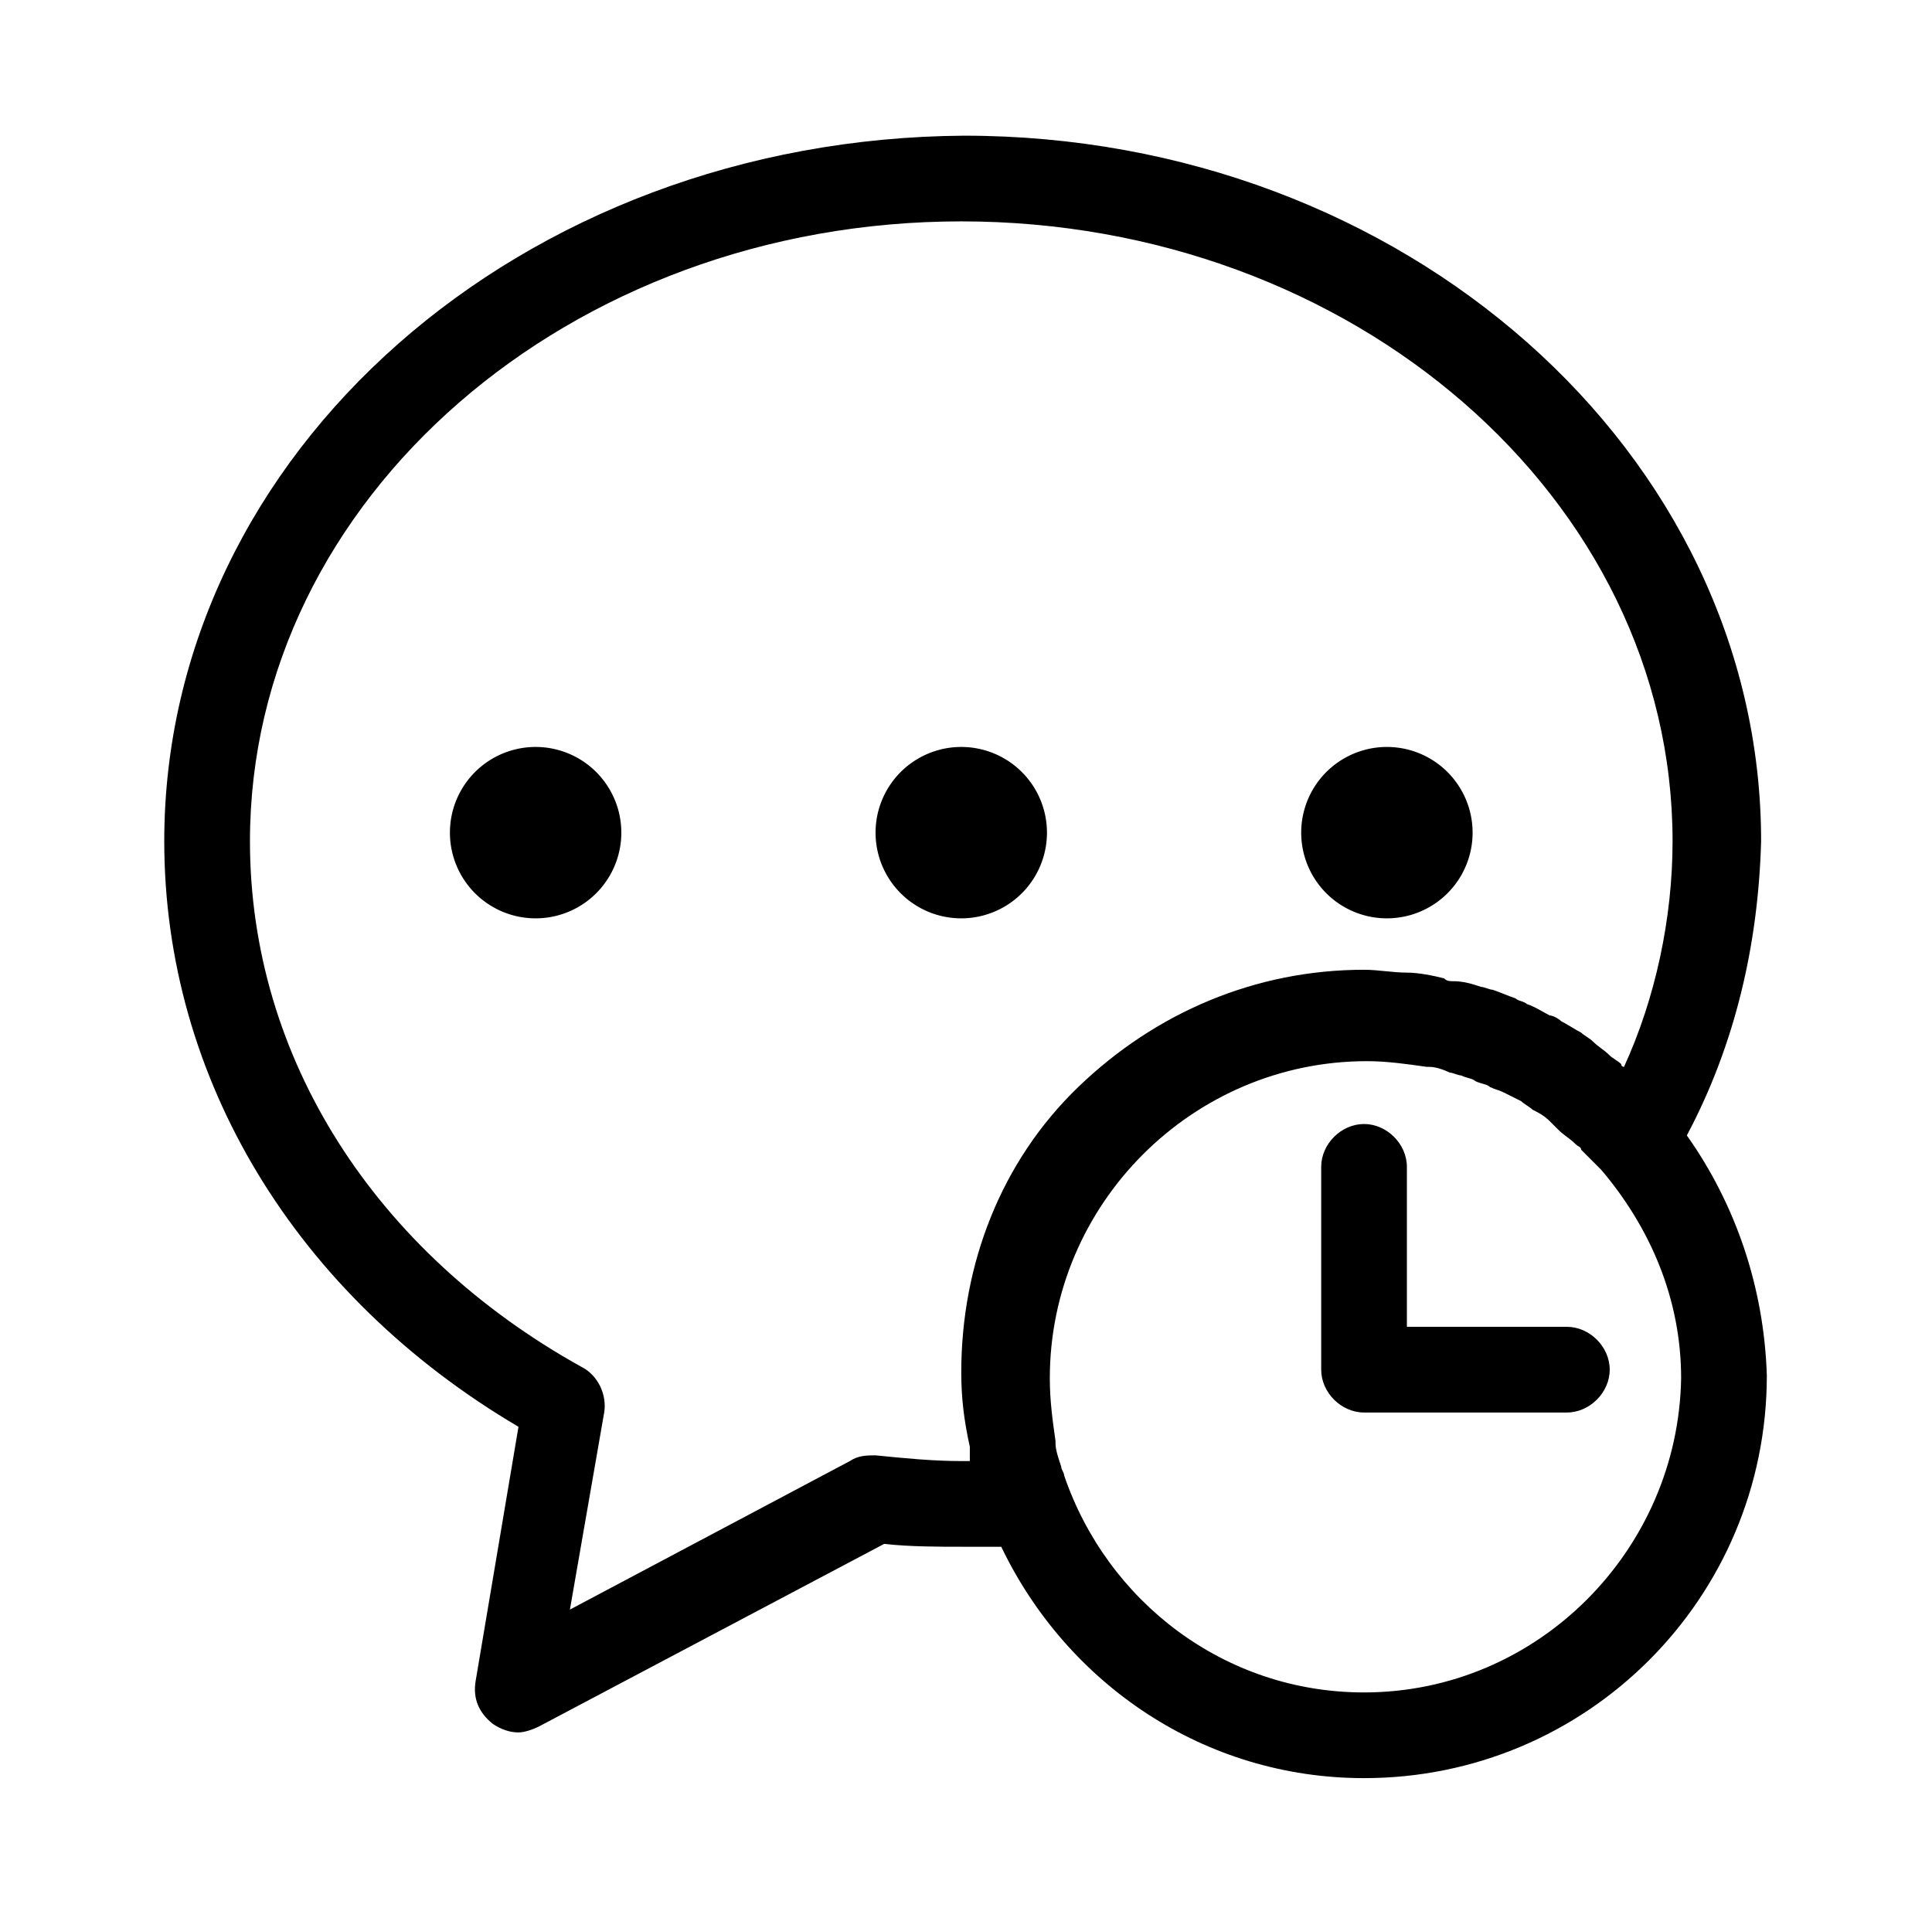<?xml version="1.0" standalone="no"?><!DOCTYPE svg PUBLIC "-//W3C//DTD SVG 1.1//EN" "http://www.w3.org/Graphics/SVG/1.1/DTD/svg11.dtd"><svg t="1551405484692" class="icon" style="" viewBox="0 0 1026 1024" version="1.1" xmlns="http://www.w3.org/2000/svg" p-id="2927" xmlns:xlink="http://www.w3.org/1999/xlink" width="200.391" height="200"><defs><style type="text/css"></style></defs><path d="M238.934 442.216a45.511 45.511 0 1 0 91.022 0 45.511 45.511 0 1 0-91.023 0zM464.972 442.216a45.511 45.511 0 1 0 91.022 0 45.511 45.511 0 1 0-91.022 0zM691.011 442.216a45.511 45.511 0 1 0 91.022 0 45.511 45.511 0 1 0-91.023 0z" p-id="2928"></path><path d="M895.81 603.022c25.79-48.545 37.926-101.641 39.443-156.255C935.253 240.45 745.623 72.06 512 72.06 276.86 73.576 87.23 240.45 87.23 446.767c0 125.914 69.783 241.21 188.112 310.993l-22.755 135.016c-1.517 9.103 1.517 16.688 9.102 22.756 4.551 3.034 9.102 4.551 13.653 4.551 3.034 0 7.585-1.517 10.62-3.034l183.561-97.09c13.653 1.517 28.824 1.517 42.477 1.517h19.721c34.892 72.817 107.71 122.88 192.664 122.88 118.33 0 213.902-95.574 213.902-213.903-1.517-47.028-16.687-91.022-42.477-127.43zM515.034 775.964h-4.551c-15.17 0-30.34-1.517-45.511-3.034-4.551 0-9.102 0-13.653 3.034l-148.67 78.886 18.204-104.675c1.517-9.102-3.034-19.722-12.136-24.273-109.227-60.681-175.976-163.84-175.976-279.135 0-182.044 169.908-329.197 377.742-329.197s377.742 147.153 377.742 329.197c0 40.96-9.102 83.437-25.79 119.846 0 0-1.516 0-1.516-1.517-1.518-1.517-4.552-3.034-6.069-4.55-3.034-3.035-6.068-4.552-9.102-7.586-1.517-1.517-4.551-3.034-6.068-4.551-3.034-1.517-7.585-4.551-10.62-6.068-1.516-1.517-4.55-3.034-6.067-3.034-3.034-1.517-7.586-4.551-12.137-6.068-1.517-1.518-4.55-1.518-6.068-3.035-4.551-1.517-7.585-3.034-12.136-4.55-1.517 0-4.551-1.518-6.068-1.518-4.551-1.517-9.103-3.034-15.17-3.034-1.518 0-3.035 0-4.552-1.517-6.068-1.517-13.653-3.034-19.721-3.034-7.585 0-15.17-1.517-22.756-1.517-57.647 0-110.744 22.756-151.704 62.199s-62.198 94.056-62.198 151.703c0 13.654 1.517 25.79 4.551 39.443v7.585z m209.351 122.88c-74.335 0-136.533-48.545-159.289-115.294 0-1.517-1.517-3.034-1.517-4.551-1.517-4.552-3.034-9.103-3.034-12.137v-1.517c-1.517-10.62-3.034-21.238-3.034-33.375 0-92.539 75.852-168.39 168.391-168.39 10.62 0 21.239 1.516 31.858 3.033h1.517c3.034 0 7.585 1.517 10.62 3.034 1.516 0 4.55 1.517 6.067 1.517 3.035 1.517 6.069 1.517 7.586 3.035 3.034 1.517 6.068 1.517 7.585 3.034 3.034 1.517 4.55 1.517 7.585 3.034l9.102 4.55c1.517 1.518 4.551 3.035 6.068 4.552 3.034 1.517 6.069 3.034 9.103 6.068l4.55 4.551c3.035 3.034 6.069 4.551 9.103 7.585 1.517 1.517 3.034 1.517 3.034 3.034l10.62 10.62c25.789 30.34 42.476 68.266 42.476 110.743-1.517 91.023-75.852 166.874-168.39 166.874z" p-id="2929"></path><path d="M832.095 704.664H747.14V619.71c0-12.137-10.62-22.756-22.756-22.756s-22.755 10.62-22.755 22.756v107.71c0 12.136 10.619 22.755 22.755 22.755h107.71c12.136 0 22.755-10.62 22.755-22.756s-10.619-22.755-22.755-22.755z" p-id="2930"></path></svg>